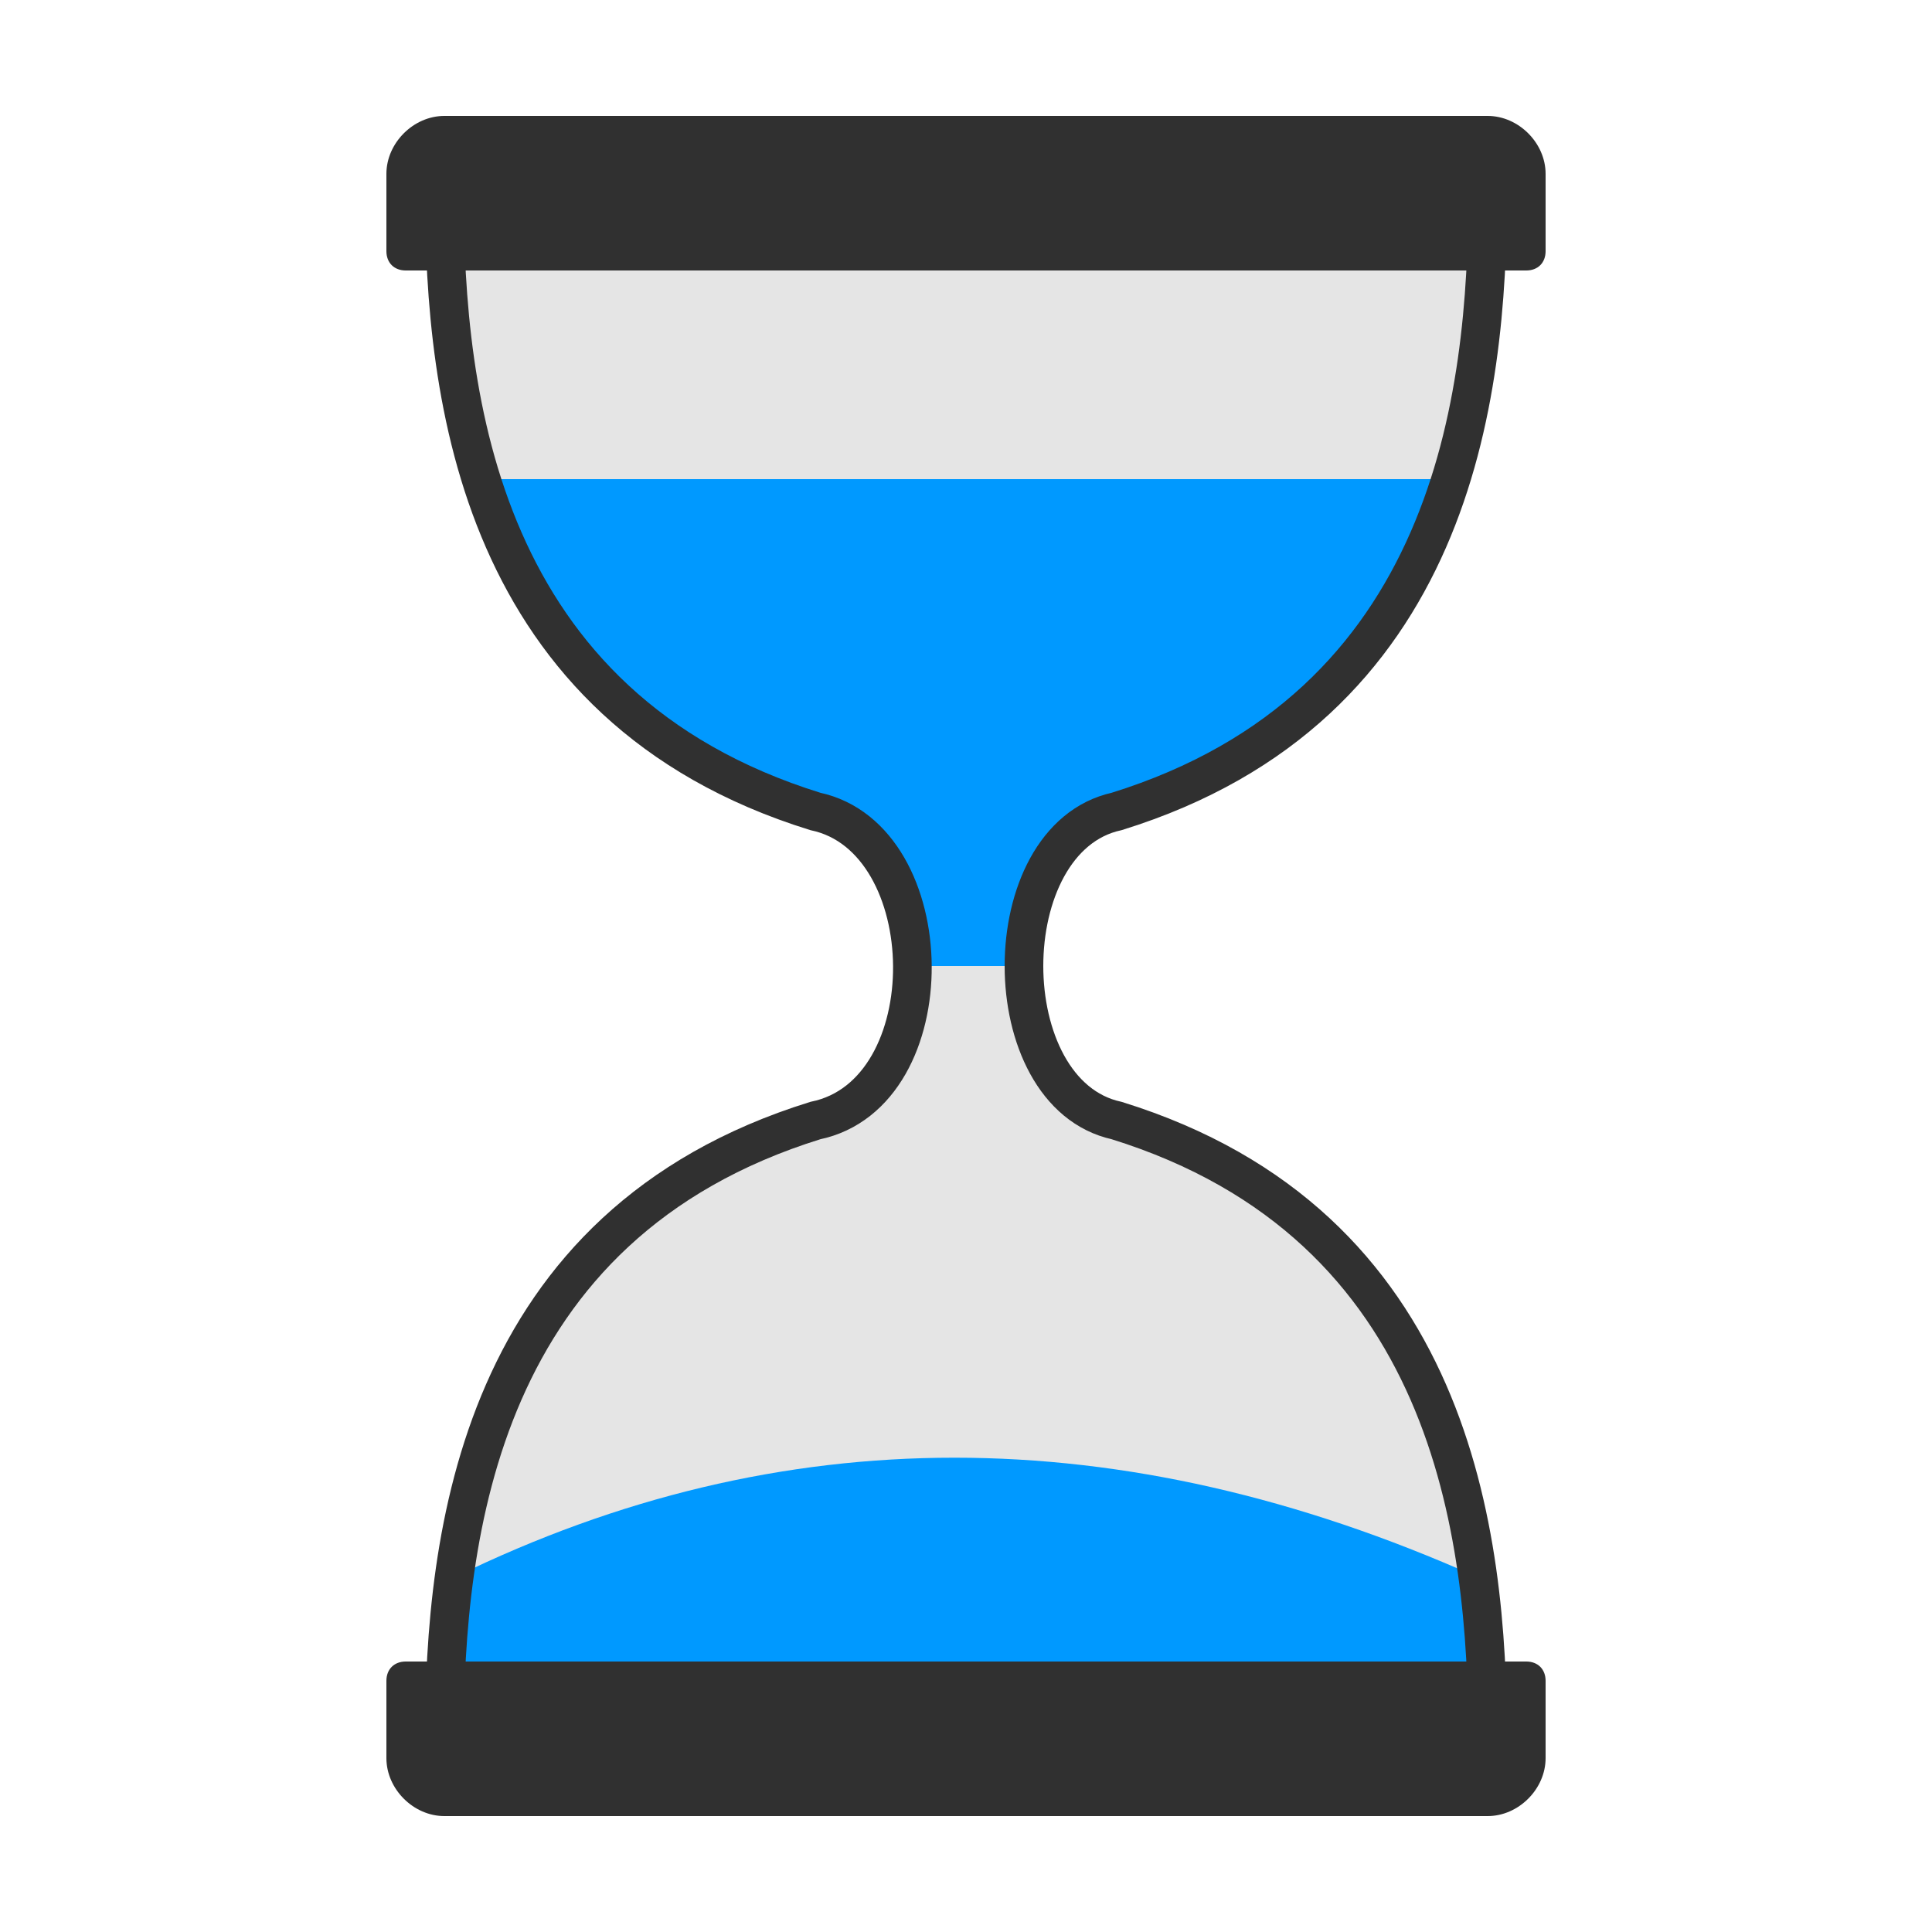 <?xml version="1.0" encoding="UTF-8"?>
<!DOCTYPE svg PUBLIC "-//W3C//DTD SVG 1.1//EN" "http://www.w3.org/Graphics/SVG/1.1/DTD/svg11.dtd">
<!-- Creator: CorelDRAW X6 -->
<svg xmlns="http://www.w3.org/2000/svg" xml:space="preserve" width="100%" height="100%" version="1.1" style="shape-rendering:geometricPrecision; text-rendering:geometricPrecision; image-rendering:optimizeQuality; fill-rule:evenodd; clip-rule:evenodd"
viewBox="0 0 500 500"
 xmlns:xlink="http://www.w3.org/1999/xlink">
 <defs>
  <style type="text/css">
   <![CDATA[
    .str0 {stroke:#303030;stroke-width:10}
    .fil2 {fill:none}
    .fil1 {fill:#0099FF}
    .fil3 {fill:#303030}
    .fil0 {fill:#E5E5E5}
   ]]>
  </style>
 </defs>
 <g id="Layer_x0020_1">
  <path class="fil0" d="M385 450c0,-53 -9,-133 -96,-160 -32,-7 -32,-73 0,-80 87,-27 96,-107 96,-160l-270 0c0,53 9,133 96,160 33,7 34,73 0,80 -87,27 -96,107 -96,160l270 0z"/>
  <path class="fil1" d="M265 250c0,-18 8,-37 24,-40 51,-16 75,-50 87,-86l-252 0c12,36 36,70 87,86 17,3 25,22 25,40l29 0zm120 200c0,-13 -1,-27 -3,-42 -92,-41 -180,-41 -264,0 -2,15 -3,29 -3,42l270 0z"/>
  <path class="fil2 str0" d="M385 450c0,-53 -9,-133 -96,-160 -32,-7 -32,-73 0,-80 87,-27 96,-107 96,-160l-270 0c0,53 9,133 96,160 33,7 34,73 0,80 -87,27 -96,107 -96,160l270 0z"/>
  <path class="fil3" d="M115 30l270 0c8,0 15,7 15,15l0 20c0,3 -2,5 -5,5l-290 0c-3,0 -5,-2 -5,-5l0 -20c0,-8 7,-15 15,-15z"/>
  <path class="fil3" d="M115 470l270 0c8,0 15,-7 15,-15l0 -20c0,-3 -2,-5 -5,-5l-290 0c-3,0 -5,2 -5,5l0 20c0,8 7,15 15,15z"/>
 </g>
</svg>
